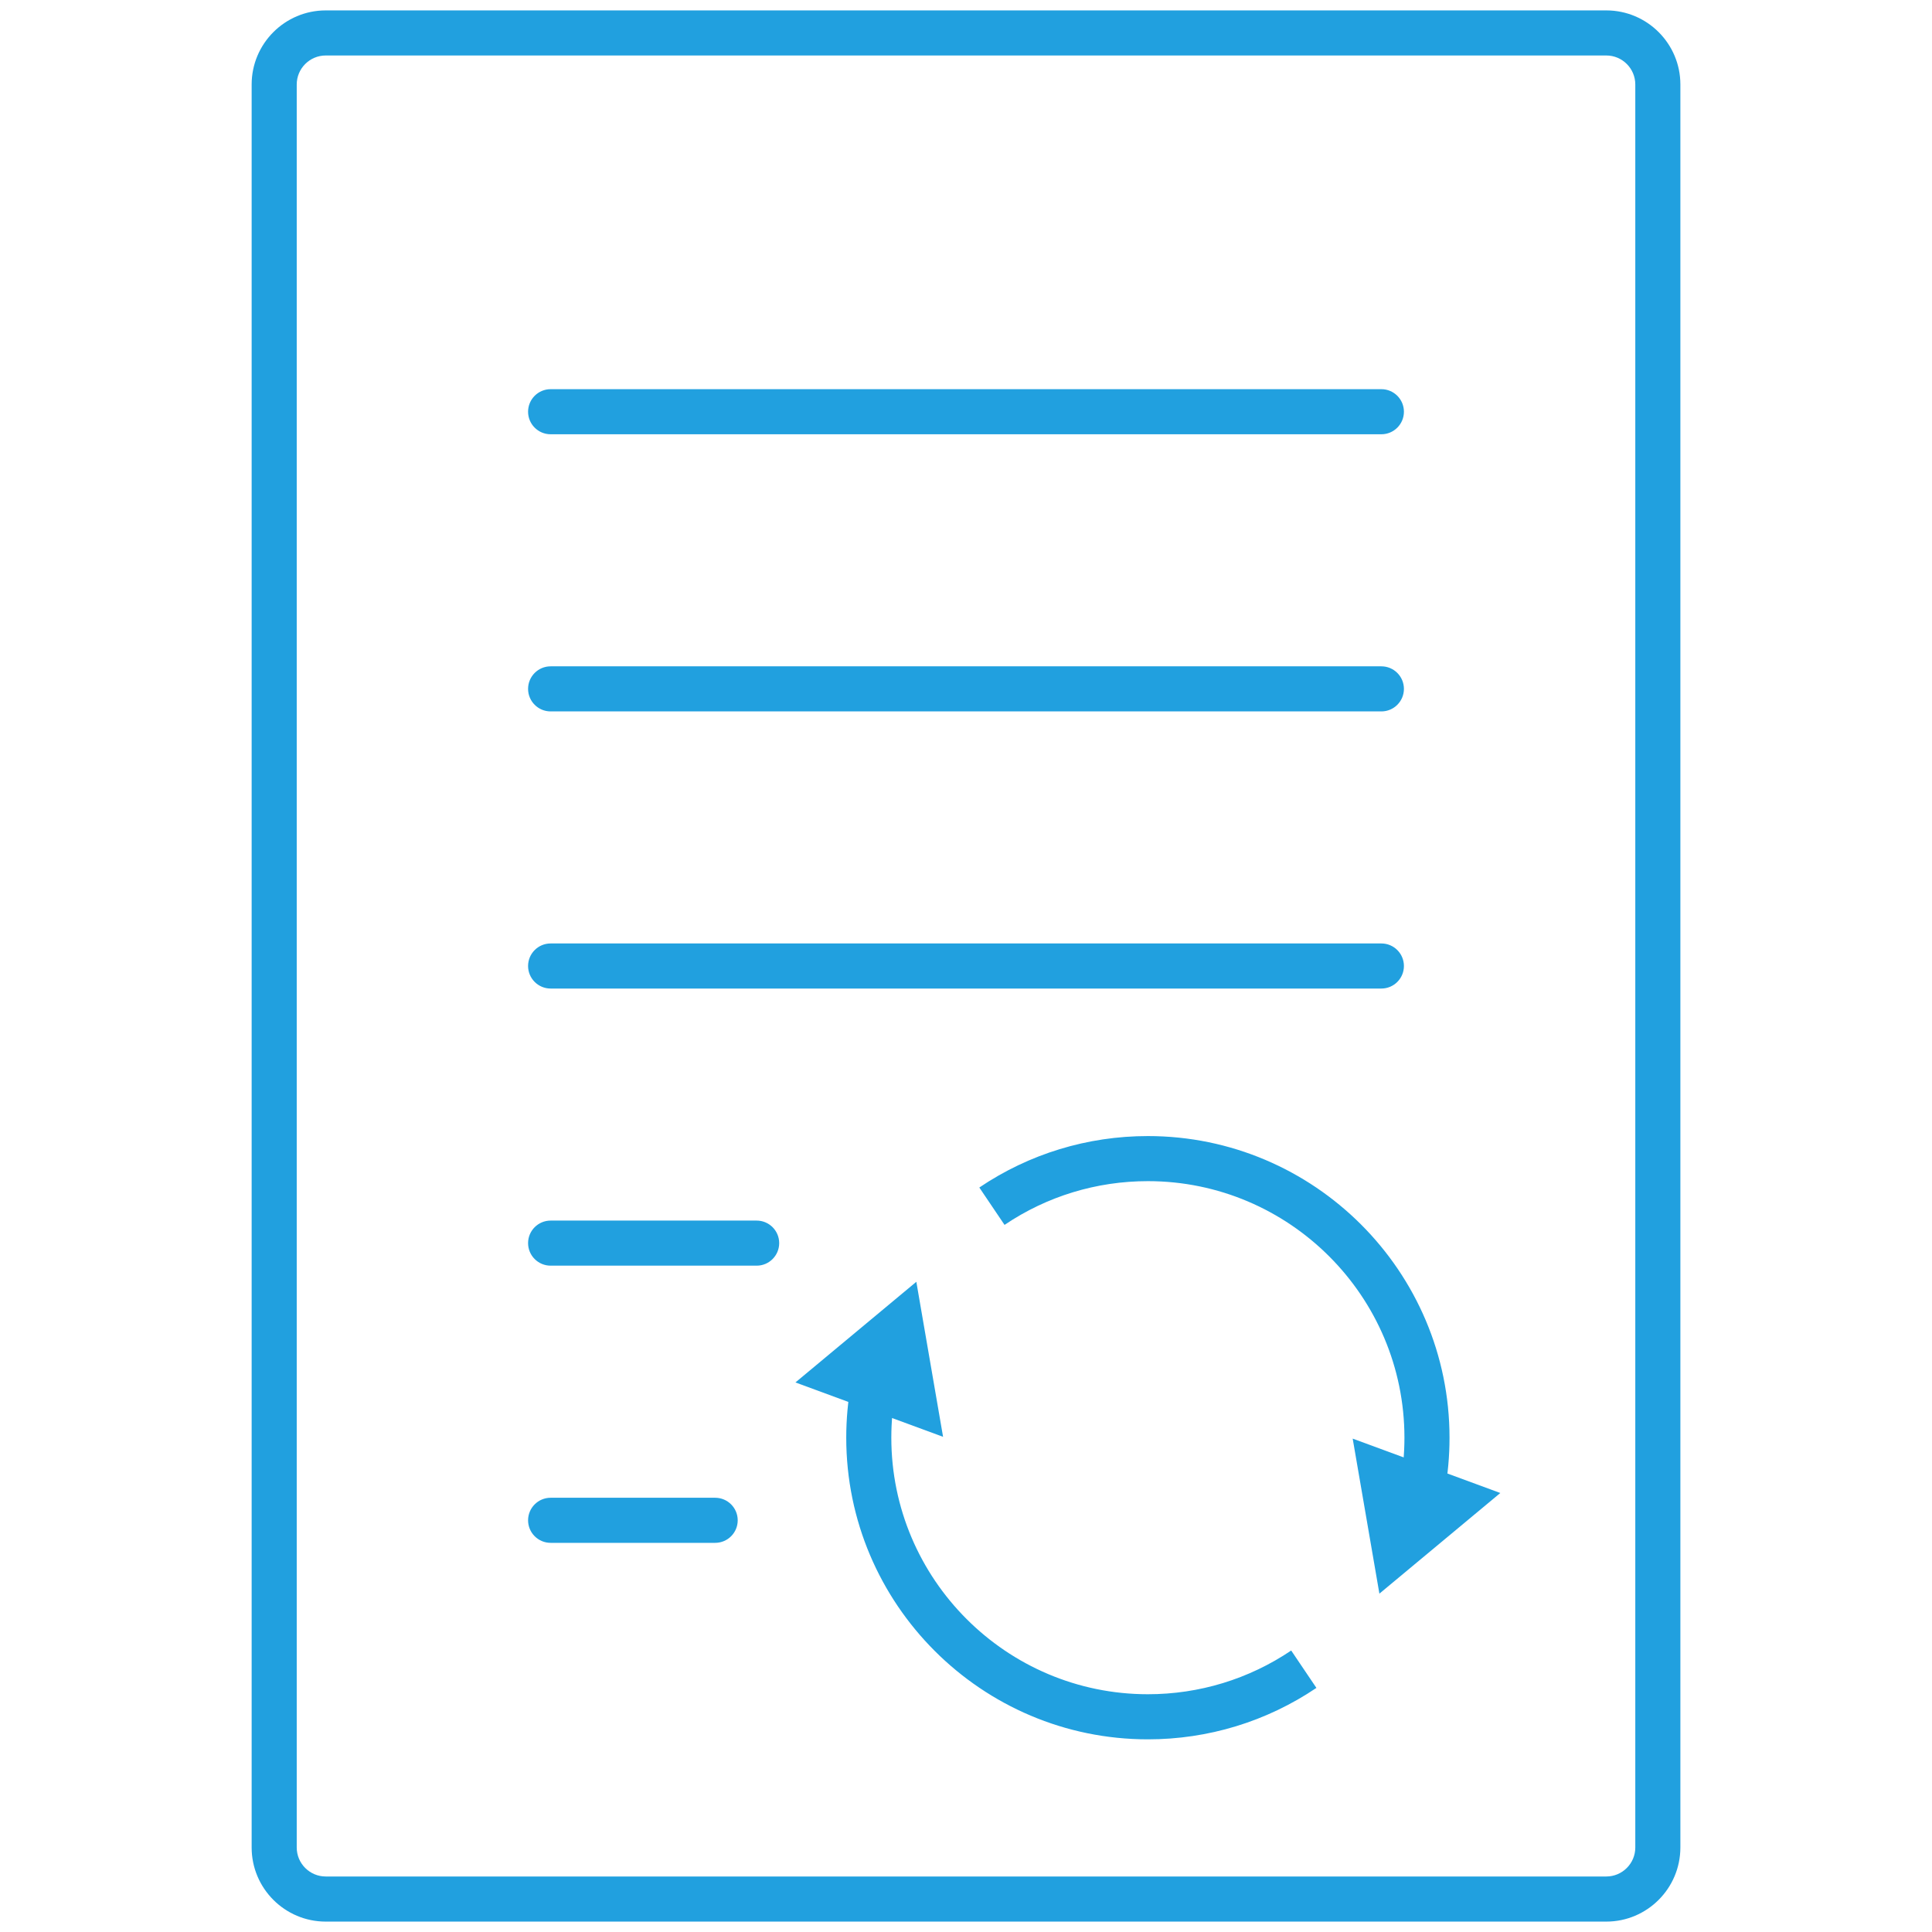 <?xml version="1.0" encoding="utf-8"?>
<!-- Generator: Adobe Illustrator 16.0.3, SVG Export Plug-In . SVG Version: 6.00 Build 0)  -->
<!DOCTYPE svg PUBLIC "-//W3C//DTD SVG 1.1//EN" "http://www.w3.org/Graphics/SVG/1.1/DTD/svg11.dtd">
<svg version="1.1" id="Layer_1" xmlns="http://www.w3.org/2000/svg" xmlns:xlink="http://www.w3.org/1999/xlink" x="0px" y="0px"
	 width="75px" height="75px" viewBox="0 0 75 75" enable-background="new 0 0 75 75" xml:space="preserve">
<g>
	<path fill="#21A0DF" d="M62.356,74.596H12.644c-1.585,0-2.875-1.29-2.875-2.875V3.279c0-1.585,1.29-2.875,2.875-2.875h49.713
		c1.585,0,2.875,1.29,2.875,2.875v68.441C65.231,73.306,63.941,74.596,62.356,74.596z M12.644,2.154
		c-0.62,0-1.125,0.505-1.125,1.125v68.441c0,0.62,0.505,1.125,1.125,1.125h49.713c0.62,0,1.125-0.505,1.125-1.125V3.279
		c0-0.62-0.505-1.125-1.125-1.125H12.644z"/>
</g>
<g>
	<path fill="#21A0DF" d="M53.625,16.858h-32.25c-0.483,0-0.875-0.392-0.875-0.875s0.392-0.875,0.875-0.875h32.25
		c0.483,0,0.875,0.392,0.875,0.875S54.108,16.858,53.625,16.858z"/>
</g>
<g>
	<path fill="#21A0DF" d="M53.625,27.617h-32.25c-0.483,0-0.875-0.392-0.875-0.875s0.392-0.875,0.875-0.875h32.25
		c0.483,0,0.875,0.392,0.875,0.875S54.108,27.617,53.625,27.617z"/>
</g>
<g>
	<path fill="#21A0DF" d="M53.625,38.375h-32.25c-0.483,0-0.875-0.392-0.875-0.875s0.392-0.875,0.875-0.875h32.25
		c0.483,0,0.875,0.392,0.875,0.875S54.108,38.375,53.625,38.375z"/>
</g>
<g>
	<path fill="#21A0DF" d="M29.373,49.133h-7.998c-0.483,0-0.875-0.392-0.875-0.875s0.392-0.875,0.875-0.875h7.998
		c0.483,0,0.875,0.392,0.875,0.875S29.856,49.133,29.373,49.133z"/>
</g>
<g>
	<path fill="#21A0DF" d="M27.763,59.893h-6.388c-0.483,0-0.875-0.392-0.875-0.875s0.392-0.875,0.875-0.875h6.388
		c0.483,0,0.875,0.392,0.875,0.875S28.247,59.893,27.763,59.893z"/>
</g>
<g>
	
		<path fill="none" stroke="#21A0DF" stroke-width="1.75" stroke-linecap="round" stroke-linejoin="round" stroke-miterlimit="10" d="
		M35.727,49.516"/>
</g>
<g>
	
		<path fill="none" stroke="#21A0DF" stroke-width="1.75" stroke-linecap="round" stroke-linejoin="round" stroke-miterlimit="10" d="
		M50.613,64.8"/>
</g>
<g>
	<g>
		<path fill="#21A0DF" d="M44.561,67.521c-6.457,0-11.71-5.253-11.71-11.71c0-0.719,0.066-1.438,0.195-2.141l1.721,0.318
			c-0.11,0.597-0.166,1.21-0.166,1.822c0,5.492,4.468,9.96,9.96,9.96c1.992,0,3.916-0.587,5.563-1.697l0.979,1.451
			C49.165,66.831,46.902,67.521,44.561,67.521z"/>
	</g>
	<g>
		<g>
			<polygon fill="#21A0DF" points="30.879,53.666 35.572,49.759 36.61,55.777 			"/>
		</g>
	</g>
</g>
<g>
	<g>
		<path fill="#21A0DF" d="M56.075,57.952l-1.721-0.316c0.11-0.6,0.166-1.214,0.166-1.824c0-5.492-4.468-9.96-9.96-9.96
			c-1.993,0-3.918,0.587-5.564,1.698l-0.979-1.451c1.937-1.307,4.199-1.997,6.543-1.997c6.457,0,11.71,5.253,11.71,11.71
			C56.271,56.528,56.205,57.248,56.075,57.952z"/>
	</g>
	<g>
		<g>
			<polygon fill="#21A0DF" points="58.242,57.958 53.548,61.865 52.511,55.847 			"/>
		</g>
	</g>
</g>
<g>
	
		<path fill="none" stroke="#21A0DF" stroke-width="1.75" stroke-linecap="round" stroke-linejoin="round" stroke-miterlimit="10" d="
		M38.507,46.824"/>
</g>
</svg>
